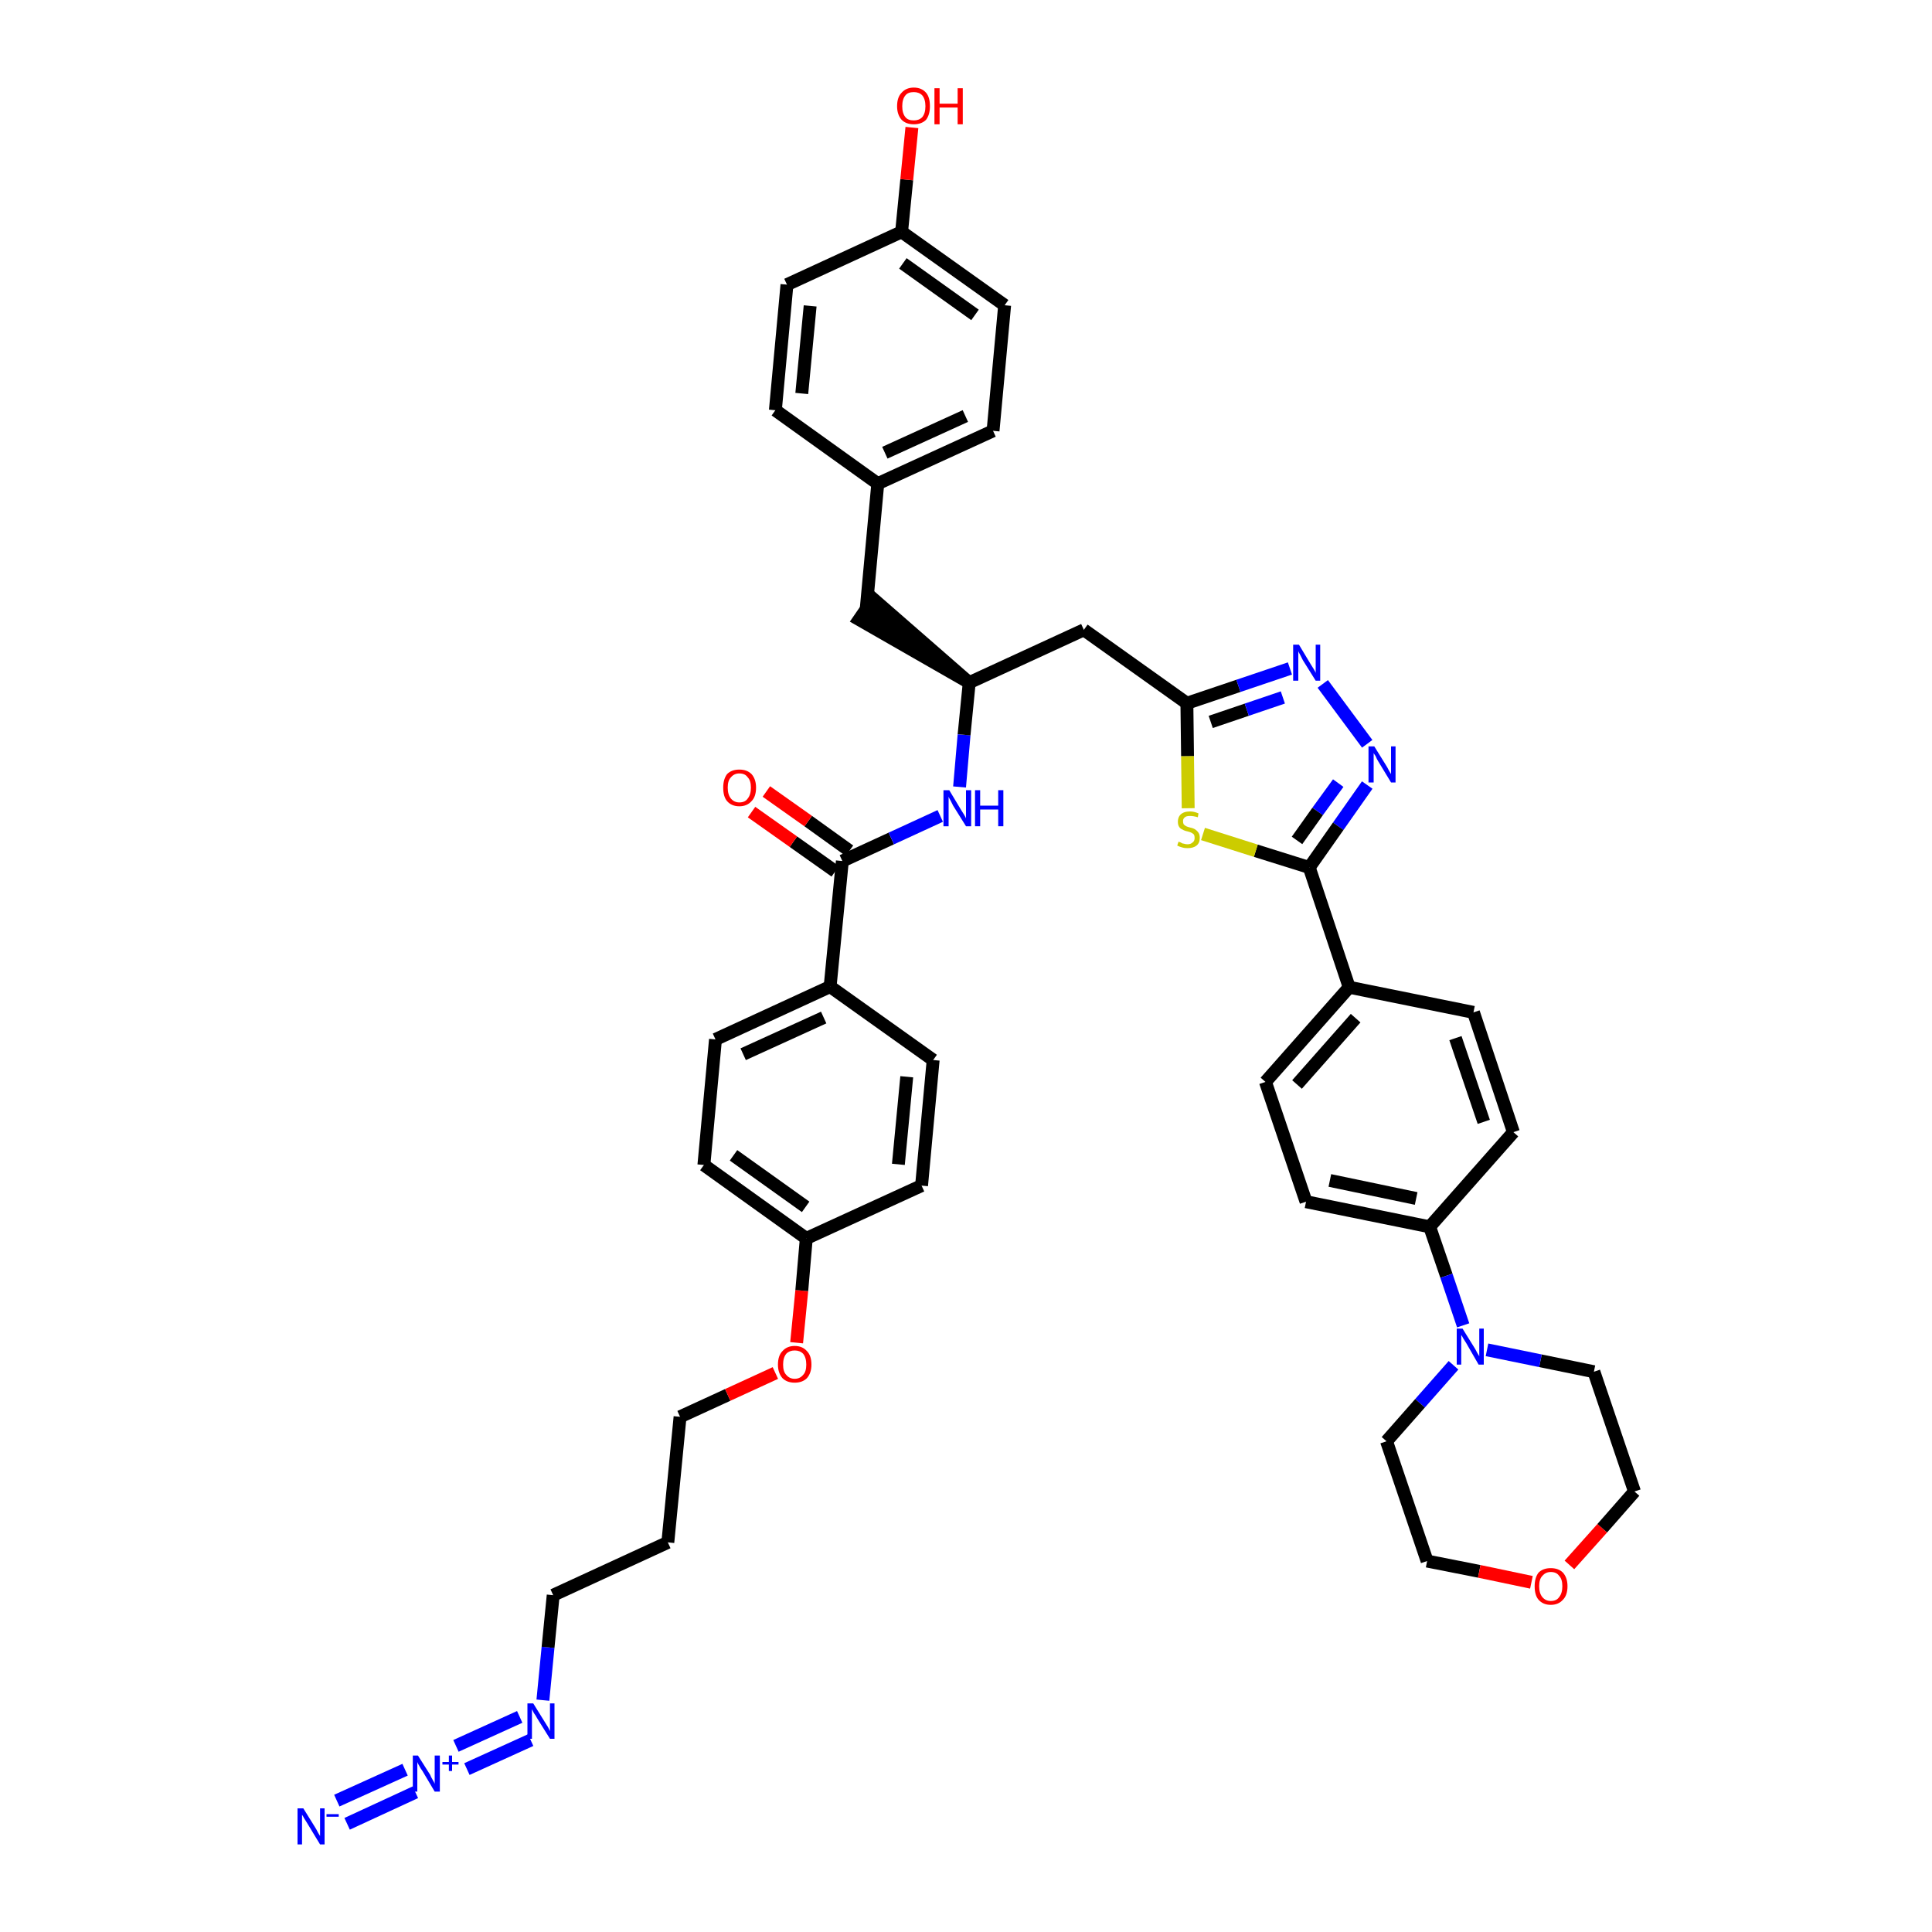 <?xml version='1.0' encoding='iso-8859-1'?>
<svg version='1.1' baseProfile='full'
              xmlns='http://www.w3.org/2000/svg'
                      xmlns:rdkit='http://www.rdkit.org/xml'
                      xmlns:xlink='http://www.w3.org/1999/xlink'
                  xml:space='preserve'
width='300px' height='300px' viewBox='0 0 300 300'>
<!-- END OF HEADER -->
<path class='bond-0 atom-0 atom-1' d='M 53.9,283.2 L 64.5,278.3' style='fill:none;fill-rule:evenodd;stroke:#0000FF;stroke-width:2.0px;stroke-linecap:butt;stroke-linejoin:miter;stroke-opacity:1' />
<path class='bond-0 atom-0 atom-1' d='M 52.3,279.6 L 62.9,274.8' style='fill:none;fill-rule:evenodd;stroke:#0000FF;stroke-width:2.0px;stroke-linecap:butt;stroke-linejoin:miter;stroke-opacity:1' />
<path class='bond-1 atom-1 atom-2' d='M 72.5,274.7 L 82.4,270.2' style='fill:none;fill-rule:evenodd;stroke:#0000FF;stroke-width:2.0px;stroke-linecap:butt;stroke-linejoin:miter;stroke-opacity:1' />
<path class='bond-1 atom-1 atom-2' d='M 70.8,271.1 L 80.7,266.6' style='fill:none;fill-rule:evenodd;stroke:#0000FF;stroke-width:2.0px;stroke-linecap:butt;stroke-linejoin:miter;stroke-opacity:1' />
<path class='bond-2 atom-2 atom-3' d='M 84.3,264.0 L 85.1,255.8' style='fill:none;fill-rule:evenodd;stroke:#0000FF;stroke-width:2.0px;stroke-linecap:butt;stroke-linejoin:miter;stroke-opacity:1' />
<path class='bond-2 atom-2 atom-3' d='M 85.1,255.8 L 85.9,247.7' style='fill:none;fill-rule:evenodd;stroke:#000000;stroke-width:2.0px;stroke-linecap:butt;stroke-linejoin:miter;stroke-opacity:1' />
<path class='bond-3 atom-3 atom-4' d='M 85.9,247.7 L 103.7,239.5' style='fill:none;fill-rule:evenodd;stroke:#000000;stroke-width:2.0px;stroke-linecap:butt;stroke-linejoin:miter;stroke-opacity:1' />
<path class='bond-4 atom-4 atom-5' d='M 103.7,239.5 L 105.6,220.0' style='fill:none;fill-rule:evenodd;stroke:#000000;stroke-width:2.0px;stroke-linecap:butt;stroke-linejoin:miter;stroke-opacity:1' />
<path class='bond-5 atom-5 atom-6' d='M 105.6,220.0 L 113.0,216.6' style='fill:none;fill-rule:evenodd;stroke:#000000;stroke-width:2.0px;stroke-linecap:butt;stroke-linejoin:miter;stroke-opacity:1' />
<path class='bond-5 atom-5 atom-6' d='M 113.0,216.6 L 120.4,213.2' style='fill:none;fill-rule:evenodd;stroke:#FF0000;stroke-width:2.0px;stroke-linecap:butt;stroke-linejoin:miter;stroke-opacity:1' />
<path class='bond-6 atom-6 atom-7' d='M 123.7,208.5 L 124.5,200.4' style='fill:none;fill-rule:evenodd;stroke:#FF0000;stroke-width:2.0px;stroke-linecap:butt;stroke-linejoin:miter;stroke-opacity:1' />
<path class='bond-6 atom-6 atom-7' d='M 124.5,200.4 L 125.2,192.3' style='fill:none;fill-rule:evenodd;stroke:#000000;stroke-width:2.0px;stroke-linecap:butt;stroke-linejoin:miter;stroke-opacity:1' />
<path class='bond-7 atom-7 atom-8' d='M 125.2,192.3 L 109.3,180.9' style='fill:none;fill-rule:evenodd;stroke:#000000;stroke-width:2.0px;stroke-linecap:butt;stroke-linejoin:miter;stroke-opacity:1' />
<path class='bond-7 atom-7 atom-8' d='M 125.1,187.4 L 113.9,179.4' style='fill:none;fill-rule:evenodd;stroke:#000000;stroke-width:2.0px;stroke-linecap:butt;stroke-linejoin:miter;stroke-opacity:1' />
<path class='bond-42 atom-42 atom-7' d='M 143.1,184.1 L 125.2,192.3' style='fill:none;fill-rule:evenodd;stroke:#000000;stroke-width:2.0px;stroke-linecap:butt;stroke-linejoin:miter;stroke-opacity:1' />
<path class='bond-8 atom-8 atom-9' d='M 109.3,180.9 L 111.1,161.4' style='fill:none;fill-rule:evenodd;stroke:#000000;stroke-width:2.0px;stroke-linecap:butt;stroke-linejoin:miter;stroke-opacity:1' />
<path class='bond-9 atom-9 atom-10' d='M 111.1,161.4 L 128.9,153.2' style='fill:none;fill-rule:evenodd;stroke:#000000;stroke-width:2.0px;stroke-linecap:butt;stroke-linejoin:miter;stroke-opacity:1' />
<path class='bond-9 atom-9 atom-10' d='M 115.4,163.7 L 127.9,158.0' style='fill:none;fill-rule:evenodd;stroke:#000000;stroke-width:2.0px;stroke-linecap:butt;stroke-linejoin:miter;stroke-opacity:1' />
<path class='bond-10 atom-10 atom-11' d='M 128.9,153.2 L 130.8,133.7' style='fill:none;fill-rule:evenodd;stroke:#000000;stroke-width:2.0px;stroke-linecap:butt;stroke-linejoin:miter;stroke-opacity:1' />
<path class='bond-40 atom-10 atom-41' d='M 128.9,153.2 L 144.9,164.6' style='fill:none;fill-rule:evenodd;stroke:#000000;stroke-width:2.0px;stroke-linecap:butt;stroke-linejoin:miter;stroke-opacity:1' />
<path class='bond-11 atom-11 atom-12' d='M 131.9,132.1 L 125.5,127.5' style='fill:none;fill-rule:evenodd;stroke:#000000;stroke-width:2.0px;stroke-linecap:butt;stroke-linejoin:miter;stroke-opacity:1' />
<path class='bond-11 atom-11 atom-12' d='M 125.5,127.5 L 119.0,122.9' style='fill:none;fill-rule:evenodd;stroke:#FF0000;stroke-width:2.0px;stroke-linecap:butt;stroke-linejoin:miter;stroke-opacity:1' />
<path class='bond-11 atom-11 atom-12' d='M 129.7,135.3 L 123.2,130.7' style='fill:none;fill-rule:evenodd;stroke:#000000;stroke-width:2.0px;stroke-linecap:butt;stroke-linejoin:miter;stroke-opacity:1' />
<path class='bond-11 atom-11 atom-12' d='M 123.2,130.7 L 116.7,126.1' style='fill:none;fill-rule:evenodd;stroke:#FF0000;stroke-width:2.0px;stroke-linecap:butt;stroke-linejoin:miter;stroke-opacity:1' />
<path class='bond-12 atom-11 atom-13' d='M 130.8,133.7 L 138.4,130.2' style='fill:none;fill-rule:evenodd;stroke:#000000;stroke-width:2.0px;stroke-linecap:butt;stroke-linejoin:miter;stroke-opacity:1' />
<path class='bond-12 atom-11 atom-13' d='M 138.4,130.2 L 146.0,126.7' style='fill:none;fill-rule:evenodd;stroke:#0000FF;stroke-width:2.0px;stroke-linecap:butt;stroke-linejoin:miter;stroke-opacity:1' />
<path class='bond-13 atom-13 atom-14' d='M 149.0,122.2 L 149.7,114.1' style='fill:none;fill-rule:evenodd;stroke:#0000FF;stroke-width:2.0px;stroke-linecap:butt;stroke-linejoin:miter;stroke-opacity:1' />
<path class='bond-13 atom-13 atom-14' d='M 149.7,114.1 L 150.5,106.0' style='fill:none;fill-rule:evenodd;stroke:#000000;stroke-width:2.0px;stroke-linecap:butt;stroke-linejoin:miter;stroke-opacity:1' />
<path class='bond-14 atom-14 atom-15' d='M 150.5,106.0 L 135.6,93.0 L 133.4,96.2 Z' style='fill:#000000;fill-rule:evenodd;fill-opacity:1;stroke:#000000;stroke-width:2.0px;stroke-linecap:butt;stroke-linejoin:miter;stroke-opacity:1;' />
<path class='bond-22 atom-14 atom-23' d='M 150.5,106.0 L 168.3,97.8' style='fill:none;fill-rule:evenodd;stroke:#000000;stroke-width:2.0px;stroke-linecap:butt;stroke-linejoin:miter;stroke-opacity:1' />
<path class='bond-15 atom-15 atom-16' d='M 134.5,94.6 L 136.3,75.1' style='fill:none;fill-rule:evenodd;stroke:#000000;stroke-width:2.0px;stroke-linecap:butt;stroke-linejoin:miter;stroke-opacity:1' />
<path class='bond-16 atom-16 atom-17' d='M 136.3,75.1 L 154.2,66.9' style='fill:none;fill-rule:evenodd;stroke:#000000;stroke-width:2.0px;stroke-linecap:butt;stroke-linejoin:miter;stroke-opacity:1' />
<path class='bond-16 atom-16 atom-17' d='M 137.4,70.3 L 149.9,64.6' style='fill:none;fill-rule:evenodd;stroke:#000000;stroke-width:2.0px;stroke-linecap:butt;stroke-linejoin:miter;stroke-opacity:1' />
<path class='bond-43 atom-22 atom-16' d='M 120.4,63.7 L 136.3,75.1' style='fill:none;fill-rule:evenodd;stroke:#000000;stroke-width:2.0px;stroke-linecap:butt;stroke-linejoin:miter;stroke-opacity:1' />
<path class='bond-17 atom-17 atom-18' d='M 154.2,66.9 L 156.0,47.4' style='fill:none;fill-rule:evenodd;stroke:#000000;stroke-width:2.0px;stroke-linecap:butt;stroke-linejoin:miter;stroke-opacity:1' />
<path class='bond-18 atom-18 atom-19' d='M 156.0,47.4 L 140.0,36.0' style='fill:none;fill-rule:evenodd;stroke:#000000;stroke-width:2.0px;stroke-linecap:butt;stroke-linejoin:miter;stroke-opacity:1' />
<path class='bond-18 atom-18 atom-19' d='M 151.4,48.9 L 140.2,40.9' style='fill:none;fill-rule:evenodd;stroke:#000000;stroke-width:2.0px;stroke-linecap:butt;stroke-linejoin:miter;stroke-opacity:1' />
<path class='bond-19 atom-19 atom-20' d='M 140.0,36.0 L 140.8,27.9' style='fill:none;fill-rule:evenodd;stroke:#000000;stroke-width:2.0px;stroke-linecap:butt;stroke-linejoin:miter;stroke-opacity:1' />
<path class='bond-19 atom-19 atom-20' d='M 140.8,27.9 L 141.6,19.8' style='fill:none;fill-rule:evenodd;stroke:#FF0000;stroke-width:2.0px;stroke-linecap:butt;stroke-linejoin:miter;stroke-opacity:1' />
<path class='bond-20 atom-19 atom-21' d='M 140.0,36.0 L 122.2,44.2' style='fill:none;fill-rule:evenodd;stroke:#000000;stroke-width:2.0px;stroke-linecap:butt;stroke-linejoin:miter;stroke-opacity:1' />
<path class='bond-21 atom-21 atom-22' d='M 122.2,44.2 L 120.4,63.7' style='fill:none;fill-rule:evenodd;stroke:#000000;stroke-width:2.0px;stroke-linecap:butt;stroke-linejoin:miter;stroke-opacity:1' />
<path class='bond-21 atom-21 atom-22' d='M 125.8,47.5 L 124.5,61.1' style='fill:none;fill-rule:evenodd;stroke:#000000;stroke-width:2.0px;stroke-linecap:butt;stroke-linejoin:miter;stroke-opacity:1' />
<path class='bond-23 atom-23 atom-24' d='M 168.3,97.8 L 184.3,109.2' style='fill:none;fill-rule:evenodd;stroke:#000000;stroke-width:2.0px;stroke-linecap:butt;stroke-linejoin:miter;stroke-opacity:1' />
<path class='bond-24 atom-24 atom-25' d='M 184.3,109.2 L 192.3,106.5' style='fill:none;fill-rule:evenodd;stroke:#000000;stroke-width:2.0px;stroke-linecap:butt;stroke-linejoin:miter;stroke-opacity:1' />
<path class='bond-24 atom-24 atom-25' d='M 192.3,106.5 L 200.3,103.8' style='fill:none;fill-rule:evenodd;stroke:#0000FF;stroke-width:2.0px;stroke-linecap:butt;stroke-linejoin:miter;stroke-opacity:1' />
<path class='bond-24 atom-24 atom-25' d='M 188.0,112.1 L 193.6,110.2' style='fill:none;fill-rule:evenodd;stroke:#000000;stroke-width:2.0px;stroke-linecap:butt;stroke-linejoin:miter;stroke-opacity:1' />
<path class='bond-24 atom-24 atom-25' d='M 193.6,110.2 L 199.2,108.3' style='fill:none;fill-rule:evenodd;stroke:#0000FF;stroke-width:2.0px;stroke-linecap:butt;stroke-linejoin:miter;stroke-opacity:1' />
<path class='bond-44 atom-40 atom-24' d='M 184.5,125.5 L 184.4,117.4' style='fill:none;fill-rule:evenodd;stroke:#CCCC00;stroke-width:2.0px;stroke-linecap:butt;stroke-linejoin:miter;stroke-opacity:1' />
<path class='bond-44 atom-40 atom-24' d='M 184.4,117.4 L 184.3,109.2' style='fill:none;fill-rule:evenodd;stroke:#000000;stroke-width:2.0px;stroke-linecap:butt;stroke-linejoin:miter;stroke-opacity:1' />
<path class='bond-25 atom-25 atom-26' d='M 205.4,106.2 L 212.3,115.5' style='fill:none;fill-rule:evenodd;stroke:#0000FF;stroke-width:2.0px;stroke-linecap:butt;stroke-linejoin:miter;stroke-opacity:1' />
<path class='bond-26 atom-26 atom-27' d='M 212.3,121.9 L 207.8,128.3' style='fill:none;fill-rule:evenodd;stroke:#0000FF;stroke-width:2.0px;stroke-linecap:butt;stroke-linejoin:miter;stroke-opacity:1' />
<path class='bond-26 atom-26 atom-27' d='M 207.8,128.3 L 203.3,134.7' style='fill:none;fill-rule:evenodd;stroke:#000000;stroke-width:2.0px;stroke-linecap:butt;stroke-linejoin:miter;stroke-opacity:1' />
<path class='bond-26 atom-26 atom-27' d='M 207.8,121.6 L 204.6,126.0' style='fill:none;fill-rule:evenodd;stroke:#0000FF;stroke-width:2.0px;stroke-linecap:butt;stroke-linejoin:miter;stroke-opacity:1' />
<path class='bond-26 atom-26 atom-27' d='M 204.6,126.0 L 201.4,130.5' style='fill:none;fill-rule:evenodd;stroke:#000000;stroke-width:2.0px;stroke-linecap:butt;stroke-linejoin:miter;stroke-opacity:1' />
<path class='bond-27 atom-27 atom-28' d='M 203.3,134.7 L 209.5,153.3' style='fill:none;fill-rule:evenodd;stroke:#000000;stroke-width:2.0px;stroke-linecap:butt;stroke-linejoin:miter;stroke-opacity:1' />
<path class='bond-39 atom-27 atom-40' d='M 203.3,134.7 L 195.0,132.1' style='fill:none;fill-rule:evenodd;stroke:#000000;stroke-width:2.0px;stroke-linecap:butt;stroke-linejoin:miter;stroke-opacity:1' />
<path class='bond-39 atom-27 atom-40' d='M 195.0,132.1 L 186.8,129.5' style='fill:none;fill-rule:evenodd;stroke:#CCCC00;stroke-width:2.0px;stroke-linecap:butt;stroke-linejoin:miter;stroke-opacity:1' />
<path class='bond-28 atom-28 atom-29' d='M 209.5,153.3 L 196.5,168.0' style='fill:none;fill-rule:evenodd;stroke:#000000;stroke-width:2.0px;stroke-linecap:butt;stroke-linejoin:miter;stroke-opacity:1' />
<path class='bond-28 atom-28 atom-29' d='M 210.5,158.1 L 201.4,168.4' style='fill:none;fill-rule:evenodd;stroke:#000000;stroke-width:2.0px;stroke-linecap:butt;stroke-linejoin:miter;stroke-opacity:1' />
<path class='bond-45 atom-39 atom-28' d='M 228.8,157.2 L 209.5,153.3' style='fill:none;fill-rule:evenodd;stroke:#000000;stroke-width:2.0px;stroke-linecap:butt;stroke-linejoin:miter;stroke-opacity:1' />
<path class='bond-29 atom-29 atom-30' d='M 196.5,168.0 L 202.8,186.6' style='fill:none;fill-rule:evenodd;stroke:#000000;stroke-width:2.0px;stroke-linecap:butt;stroke-linejoin:miter;stroke-opacity:1' />
<path class='bond-30 atom-30 atom-31' d='M 202.8,186.6 L 222.0,190.5' style='fill:none;fill-rule:evenodd;stroke:#000000;stroke-width:2.0px;stroke-linecap:butt;stroke-linejoin:miter;stroke-opacity:1' />
<path class='bond-30 atom-30 atom-31' d='M 206.5,183.3 L 219.9,186.1' style='fill:none;fill-rule:evenodd;stroke:#000000;stroke-width:2.0px;stroke-linecap:butt;stroke-linejoin:miter;stroke-opacity:1' />
<path class='bond-31 atom-31 atom-32' d='M 222.0,190.5 L 224.6,198.1' style='fill:none;fill-rule:evenodd;stroke:#000000;stroke-width:2.0px;stroke-linecap:butt;stroke-linejoin:miter;stroke-opacity:1' />
<path class='bond-31 atom-31 atom-32' d='M 224.6,198.1 L 227.2,205.8' style='fill:none;fill-rule:evenodd;stroke:#0000FF;stroke-width:2.0px;stroke-linecap:butt;stroke-linejoin:miter;stroke-opacity:1' />
<path class='bond-37 atom-31 atom-38' d='M 222.0,190.5 L 235.0,175.8' style='fill:none;fill-rule:evenodd;stroke:#000000;stroke-width:2.0px;stroke-linecap:butt;stroke-linejoin:miter;stroke-opacity:1' />
<path class='bond-32 atom-32 atom-33' d='M 225.7,212.0 L 220.5,217.9' style='fill:none;fill-rule:evenodd;stroke:#0000FF;stroke-width:2.0px;stroke-linecap:butt;stroke-linejoin:miter;stroke-opacity:1' />
<path class='bond-32 atom-32 atom-33' d='M 220.5,217.9 L 215.3,223.8' style='fill:none;fill-rule:evenodd;stroke:#000000;stroke-width:2.0px;stroke-linecap:butt;stroke-linejoin:miter;stroke-opacity:1' />
<path class='bond-46 atom-37 atom-32' d='M 247.5,213.0 L 239.2,211.3' style='fill:none;fill-rule:evenodd;stroke:#000000;stroke-width:2.0px;stroke-linecap:butt;stroke-linejoin:miter;stroke-opacity:1' />
<path class='bond-46 atom-37 atom-32' d='M 239.2,211.3 L 230.9,209.6' style='fill:none;fill-rule:evenodd;stroke:#0000FF;stroke-width:2.0px;stroke-linecap:butt;stroke-linejoin:miter;stroke-opacity:1' />
<path class='bond-33 atom-33 atom-34' d='M 215.3,223.8 L 221.6,242.4' style='fill:none;fill-rule:evenodd;stroke:#000000;stroke-width:2.0px;stroke-linecap:butt;stroke-linejoin:miter;stroke-opacity:1' />
<path class='bond-34 atom-34 atom-35' d='M 221.6,242.4 L 229.7,244.0' style='fill:none;fill-rule:evenodd;stroke:#000000;stroke-width:2.0px;stroke-linecap:butt;stroke-linejoin:miter;stroke-opacity:1' />
<path class='bond-34 atom-34 atom-35' d='M 229.7,244.0 L 237.8,245.7' style='fill:none;fill-rule:evenodd;stroke:#FF0000;stroke-width:2.0px;stroke-linecap:butt;stroke-linejoin:miter;stroke-opacity:1' />
<path class='bond-35 atom-35 atom-36' d='M 243.7,243.0 L 248.8,237.3' style='fill:none;fill-rule:evenodd;stroke:#FF0000;stroke-width:2.0px;stroke-linecap:butt;stroke-linejoin:miter;stroke-opacity:1' />
<path class='bond-35 atom-35 atom-36' d='M 248.8,237.3 L 253.8,231.6' style='fill:none;fill-rule:evenodd;stroke:#000000;stroke-width:2.0px;stroke-linecap:butt;stroke-linejoin:miter;stroke-opacity:1' />
<path class='bond-36 atom-36 atom-37' d='M 253.8,231.6 L 247.5,213.0' style='fill:none;fill-rule:evenodd;stroke:#000000;stroke-width:2.0px;stroke-linecap:butt;stroke-linejoin:miter;stroke-opacity:1' />
<path class='bond-38 atom-38 atom-39' d='M 235.0,175.8 L 228.8,157.2' style='fill:none;fill-rule:evenodd;stroke:#000000;stroke-width:2.0px;stroke-linecap:butt;stroke-linejoin:miter;stroke-opacity:1' />
<path class='bond-38 atom-38 atom-39' d='M 230.4,174.2 L 226.0,161.2' style='fill:none;fill-rule:evenodd;stroke:#000000;stroke-width:2.0px;stroke-linecap:butt;stroke-linejoin:miter;stroke-opacity:1' />
<path class='bond-41 atom-41 atom-42' d='M 144.9,164.6 L 143.1,184.1' style='fill:none;fill-rule:evenodd;stroke:#000000;stroke-width:2.0px;stroke-linecap:butt;stroke-linejoin:miter;stroke-opacity:1' />
<path class='bond-41 atom-41 atom-42' d='M 140.8,167.2 L 139.5,180.8' style='fill:none;fill-rule:evenodd;stroke:#000000;stroke-width:2.0px;stroke-linecap:butt;stroke-linejoin:miter;stroke-opacity:1' />
<path  class='atom-0' d='M 47.1 280.8
L 48.9 283.7
Q 49.1 284.0, 49.4 284.6
Q 49.7 285.1, 49.7 285.1
L 49.7 280.8
L 50.4 280.8
L 50.4 286.4
L 49.7 286.4
L 47.7 283.1
Q 47.5 282.8, 47.2 282.3
Q 47.0 281.9, 46.9 281.8
L 46.9 286.4
L 46.2 286.4
L 46.2 280.8
L 47.1 280.8
' fill='#0000FF'/>
<path  class='atom-0' d='M 50.7 281.7
L 52.6 281.7
L 52.6 282.1
L 50.7 282.1
L 50.7 281.7
' fill='#0000FF'/>
<path  class='atom-1' d='M 64.9 272.6
L 66.8 275.6
Q 66.9 275.9, 67.2 276.4
Q 67.5 276.9, 67.5 277.0
L 67.5 272.6
L 68.3 272.6
L 68.3 278.2
L 67.5 278.2
L 65.6 275.0
Q 65.3 274.6, 65.1 274.2
Q 64.8 273.7, 64.8 273.6
L 64.8 278.2
L 64.1 278.2
L 64.1 272.6
L 64.9 272.6
' fill='#0000FF'/>
<path  class='atom-1' d='M 68.7 273.6
L 69.7 273.6
L 69.7 272.6
L 70.2 272.6
L 70.2 273.6
L 71.2 273.6
L 71.2 274.0
L 70.2 274.0
L 70.2 275.0
L 69.7 275.0
L 69.7 274.0
L 68.7 274.0
L 68.7 273.6
' fill='#0000FF'/>
<path  class='atom-2' d='M 82.8 264.5
L 84.6 267.4
Q 84.8 267.7, 85.1 268.2
Q 85.4 268.8, 85.4 268.8
L 85.4 264.5
L 86.1 264.5
L 86.1 270.0
L 85.4 270.0
L 83.4 266.8
Q 83.2 266.4, 82.9 266.0
Q 82.7 265.6, 82.6 265.4
L 82.6 270.0
L 81.9 270.0
L 81.9 264.5
L 82.8 264.5
' fill='#0000FF'/>
<path  class='atom-6' d='M 120.8 211.9
Q 120.8 210.5, 121.5 209.8
Q 122.2 209.0, 123.4 209.0
Q 124.6 209.0, 125.3 209.8
Q 126.0 210.5, 126.0 211.9
Q 126.0 213.2, 125.3 214.0
Q 124.6 214.7, 123.4 214.7
Q 122.2 214.7, 121.5 214.0
Q 120.8 213.2, 120.8 211.9
M 123.4 214.1
Q 124.2 214.1, 124.7 213.5
Q 125.2 213.0, 125.2 211.9
Q 125.2 210.8, 124.7 210.2
Q 124.2 209.7, 123.4 209.7
Q 122.6 209.7, 122.1 210.2
Q 121.6 210.8, 121.6 211.9
Q 121.6 213.0, 122.1 213.5
Q 122.6 214.1, 123.4 214.1
' fill='#FF0000'/>
<path  class='atom-12' d='M 112.3 122.3
Q 112.3 121.0, 112.9 120.2
Q 113.6 119.5, 114.8 119.5
Q 116.0 119.5, 116.7 120.2
Q 117.4 121.0, 117.4 122.3
Q 117.4 123.7, 116.7 124.4
Q 116.0 125.2, 114.8 125.2
Q 113.6 125.2, 112.9 124.4
Q 112.3 123.7, 112.3 122.3
M 114.8 124.6
Q 115.7 124.6, 116.1 124.0
Q 116.6 123.4, 116.6 122.3
Q 116.6 121.2, 116.1 120.7
Q 115.7 120.1, 114.8 120.1
Q 114.0 120.1, 113.5 120.7
Q 113.0 121.2, 113.0 122.3
Q 113.0 123.4, 113.5 124.0
Q 114.0 124.6, 114.8 124.6
' fill='#FF0000'/>
<path  class='atom-13' d='M 147.4 122.7
L 149.2 125.7
Q 149.4 126.0, 149.7 126.5
Q 150.0 127.0, 150.0 127.1
L 150.0 122.7
L 150.8 122.7
L 150.8 128.3
L 150.0 128.3
L 148.0 125.1
Q 147.8 124.7, 147.6 124.3
Q 147.3 123.8, 147.3 123.7
L 147.3 128.3
L 146.5 128.3
L 146.5 122.7
L 147.4 122.7
' fill='#0000FF'/>
<path  class='atom-13' d='M 151.4 122.7
L 152.2 122.7
L 152.2 125.1
L 155.0 125.1
L 155.0 122.7
L 155.8 122.7
L 155.8 128.3
L 155.0 128.3
L 155.0 125.7
L 152.2 125.7
L 152.2 128.3
L 151.4 128.3
L 151.4 122.7
' fill='#0000FF'/>
<path  class='atom-20' d='M 139.3 16.5
Q 139.3 15.1, 140.0 14.4
Q 140.7 13.6, 141.9 13.6
Q 143.1 13.6, 143.8 14.4
Q 144.4 15.1, 144.4 16.5
Q 144.4 17.8, 143.8 18.6
Q 143.1 19.3, 141.9 19.3
Q 140.7 19.3, 140.0 18.6
Q 139.3 17.8, 139.3 16.5
M 141.9 18.7
Q 142.7 18.7, 143.2 18.2
Q 143.7 17.6, 143.7 16.5
Q 143.7 15.4, 143.2 14.8
Q 142.7 14.3, 141.9 14.3
Q 141.0 14.3, 140.6 14.8
Q 140.1 15.4, 140.1 16.5
Q 140.1 17.6, 140.6 18.2
Q 141.0 18.7, 141.9 18.7
' fill='#FF0000'/>
<path  class='atom-20' d='M 145.1 13.7
L 145.9 13.7
L 145.9 16.1
L 148.7 16.1
L 148.7 13.7
L 149.5 13.7
L 149.5 19.3
L 148.7 19.3
L 148.7 16.7
L 145.9 16.7
L 145.9 19.3
L 145.1 19.3
L 145.1 13.7
' fill='#FF0000'/>
<path  class='atom-25' d='M 201.7 100.1
L 203.5 103.1
Q 203.7 103.4, 204.0 103.9
Q 204.3 104.4, 204.3 104.5
L 204.3 100.1
L 205.0 100.1
L 205.0 105.7
L 204.3 105.7
L 202.3 102.5
Q 202.1 102.1, 201.9 101.7
Q 201.6 101.2, 201.6 101.1
L 201.6 105.7
L 200.8 105.7
L 200.8 100.1
L 201.7 100.1
' fill='#0000FF'/>
<path  class='atom-26' d='M 213.4 115.9
L 215.2 118.8
Q 215.4 119.1, 215.7 119.7
Q 216.0 120.2, 216.0 120.2
L 216.0 115.9
L 216.7 115.9
L 216.7 121.5
L 216.0 121.5
L 214.0 118.2
Q 213.8 117.9, 213.6 117.4
Q 213.3 117.0, 213.3 116.9
L 213.3 121.5
L 212.5 121.5
L 212.5 115.9
L 213.4 115.9
' fill='#0000FF'/>
<path  class='atom-32' d='M 227.1 206.3
L 228.9 209.2
Q 229.1 209.5, 229.4 210.1
Q 229.7 210.6, 229.7 210.6
L 229.7 206.3
L 230.4 206.3
L 230.4 211.9
L 229.6 211.9
L 227.7 208.6
Q 227.5 208.3, 227.2 207.8
Q 227.0 207.4, 226.9 207.3
L 226.9 211.9
L 226.2 211.9
L 226.2 206.3
L 227.1 206.3
' fill='#0000FF'/>
<path  class='atom-35' d='M 238.3 246.3
Q 238.3 245.0, 238.9 244.2
Q 239.6 243.5, 240.8 243.5
Q 242.0 243.5, 242.7 244.2
Q 243.4 245.0, 243.4 246.3
Q 243.4 247.7, 242.7 248.4
Q 242.0 249.2, 240.8 249.2
Q 239.6 249.2, 238.9 248.4
Q 238.3 247.7, 238.3 246.3
M 240.8 248.6
Q 241.7 248.6, 242.1 248.0
Q 242.6 247.4, 242.6 246.3
Q 242.6 245.2, 242.1 244.7
Q 241.7 244.1, 240.8 244.1
Q 240.0 244.1, 239.5 244.7
Q 239.0 245.2, 239.0 246.3
Q 239.0 247.4, 239.5 248.0
Q 240.0 248.6, 240.8 248.6
' fill='#FF0000'/>
<path  class='atom-40' d='M 183.0 130.7
Q 183.0 130.7, 183.3 130.8
Q 183.6 131.0, 183.8 131.0
Q 184.1 131.1, 184.4 131.1
Q 184.9 131.1, 185.2 130.8
Q 185.5 130.6, 185.5 130.1
Q 185.5 129.8, 185.4 129.6
Q 185.2 129.4, 185.0 129.3
Q 184.8 129.2, 184.4 129.1
Q 183.9 129.0, 183.6 128.8
Q 183.3 128.7, 183.1 128.4
Q 182.9 128.1, 182.9 127.6
Q 182.9 126.9, 183.3 126.5
Q 183.8 126.0, 184.8 126.0
Q 185.4 126.0, 186.1 126.3
L 186.0 126.9
Q 185.3 126.7, 184.8 126.7
Q 184.2 126.7, 184.0 126.9
Q 183.7 127.1, 183.7 127.5
Q 183.7 127.8, 183.8 128.0
Q 184.0 128.2, 184.2 128.3
Q 184.4 128.4, 184.8 128.5
Q 185.3 128.6, 185.6 128.8
Q 185.9 129.0, 186.1 129.3
Q 186.3 129.6, 186.3 130.1
Q 186.3 130.9, 185.8 131.3
Q 185.3 131.7, 184.4 131.7
Q 183.9 131.7, 183.6 131.6
Q 183.2 131.5, 182.8 131.3
L 183.0 130.7
' fill='#CCCC00'/>
</svg>
